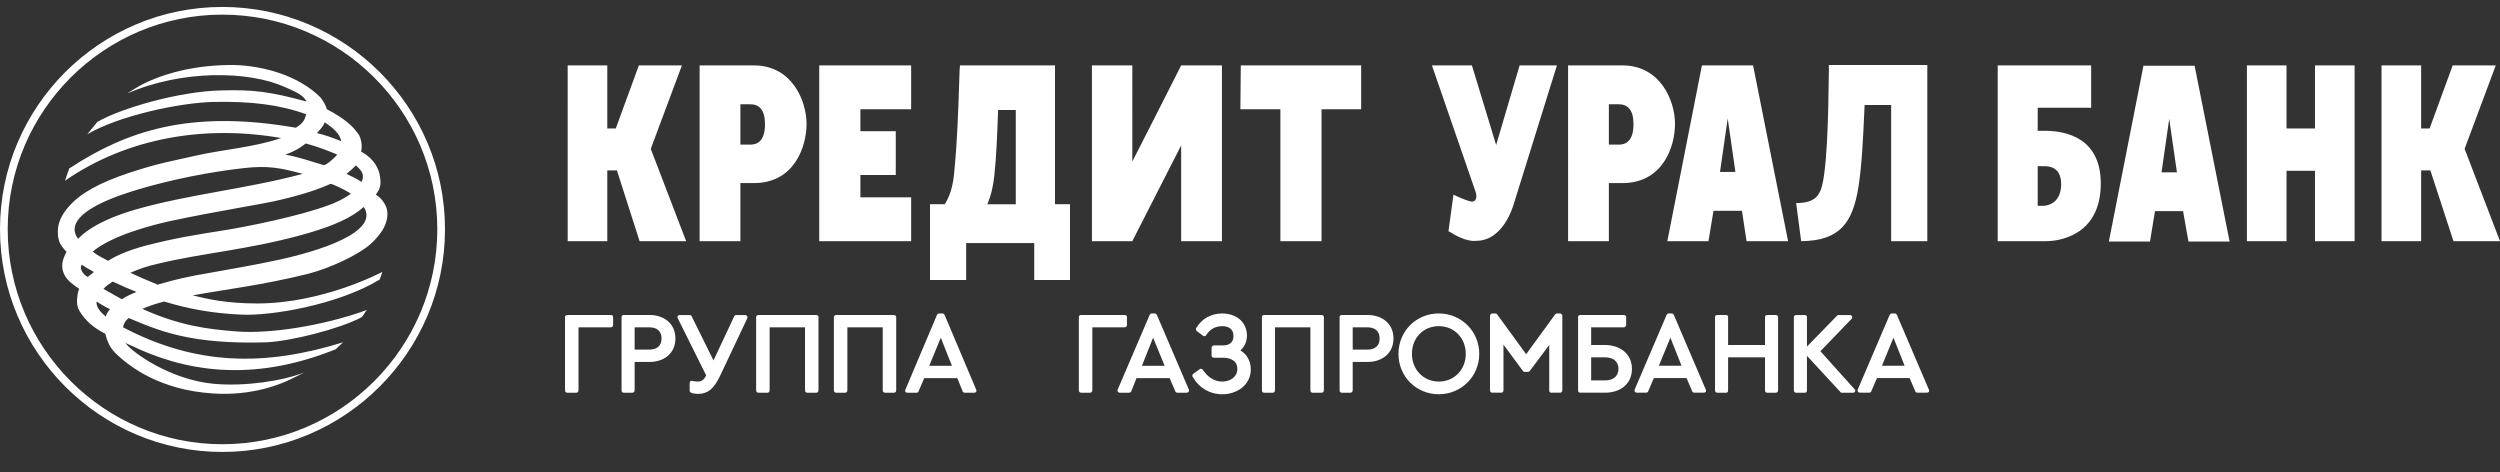 <svg xmlns="http://www.w3.org/2000/svg" viewBox="0 0 180 34">
	<rect x="0" y="0" width="180" height="34" fill="#333333" stroke="none"/>
	<path fill="#fff" d="M0 16.506C0 25.34 7.199 32.54 16.006 32.54c8.834 0 16.034-7.2 16.034-16.034C32.04 7.672 24.84.5 16.006.5 7.199.5 0 7.672 0 16.506Zm4.984-4.375C9.083 9.444 13.625 7.866 21.295 9.195c.415-.249.637-.47.748-.969-1.911-.693-3.988-.942-6.674-.887-2.409.056-6.757.969-9.083 2.326l.72-.886c1.606-.942 5.843-2.215 9-2.271 2.243-.055 3.406.083 6.064.803-.222-.47-.775-.693-1.578-1.052-2.576-1.163-7.394-1.246-11.327.47.499-.332.997-.637 1.634-.913 1.301-.582 3.406-1.163 6.065-1.135 2.132.055 4.652.775 6.203 2.326.25.305.388.609.47.858 1.219.637 1.911 1.219 2.327 1.883.166.36.222.748.138 1.163.526.305.775.554 1.025.914.166.277.305.582.332.886.055.387.111.803-.305 1.301.415.221.748.775.803 1.052.194.914-.388 1.8-1.191 2.52-.886.776-2.88 1.717-4.486 2.132-3.213.803-6.037 1.135-8.308 1.551 1.025.25 2.382.582 4.652.582 4.763 0 9.001-2.271 9.001-2.271s-.083.305-.194.554c-3.019 1.828-7.865 2.631-9.942 2.52-2.077-.083-3.849-.415-5.566-.942-.554.139-1.052.305-1.578.526 2.631 1.191 4.625 1.468 6.867 1.634 2.299.166 6.092-.388 9.305-1.551-.167.167-.222.388-.388.527-1.633.858-5.095 1.716-6.84 1.8-1.744.055-3.849 0-5.678-.36-1.605-.305-2.88-.803-4.237-1.385-.249.167-.36.415-.415.664 5.261 2.769 10.219 2.825 15.841 1.081l-.526.498c-6.176 2.493-11.022 1.523-14.76-.277-.111-.055-.277-.11-.388-.193.36.609 3.213 2.686 6.397 2.963 2.215.194 4.902-.194 6.508-.831l-.942.47c-.775.389-2.825 1.246-5.677 1.052-3.822-.249-5.981-1.938-6.923-2.825-.443-.415-.665-.886-.803-1.468-.858-.442-1.412-.913-1.856-1.633-.249-.388-.193-.858-.138-1.246.028-.111.056-.249.111-.36-.415-.277-.858-.609-1.025-.942-.387-.665-.138-1.246.111-1.717-.222-.249-.444-.498-.527-.775-.111-.305-.111-.609-.082-.942.055-.554.36-1.08.775-1.551.831-.942 2.132-1.689 4.376-2.437 2.188-.72 3.074-.831 4.735-1.219 1.939-.443 4.265-.609 6.175-1.274-5.372-.942-10.994-.083-15.563 3.074l.305-.886ZM23.372 8.807c-.055.25-.36.554-.554.776.609.138 1.191.36 1.745.581-.055-.526-.664-1.025-1.19-1.357ZM6.757 19.58c-.36-.194-.581-.332-.886-.526-.166.332.138.72.443.886.138-.111.305-.222.443-.36Zm18.194-7.061c.388.194.72.332 1.08.581.221-.47.083-.775-.415-1.19-.194.222-.443.415-.664.609Zm-1.163.72c-.776.36-1.911.748-3.545 1.135-1.329.333-4.542.803-8.031 1.551-1.107.25-4.07.97-5.539 2.188.415.332.665.415 1.108.664.609-.387 1.439-.748 2.658-1.08 2.133-.554 3.711-.803 5.65-1.108 1.91-.304 5.482-1.052 7.448-1.772.665-.222 1.246-.526 1.717-.859-.139-.166-1.413-.775-1.468-.719ZM8.779 21.546c.276-.194.637-.36 1.052-.526-.554-.221-1.135-.471-1.717-.748-.249.166-.498.333-.664.527.443.249.858.498 1.329.748Zm-1.828.166c-.027.36.194.693.665 1.08.055-.193.138-.332.304-.525-.332-.167-.664-.36-.969-.554Zm2.686-6.59c3.904-1.135 8.003-1.496 12.157-2.603-1.634-.444-2.52-.609-4.237-.415-2.493.276-5.235.831-7.561 1.523-.913.277-5.76 1.662-4.376 3.572 0 .028.831-1.135 4.016-2.076Zm14.649-3.988c-.638-.277-1.44-.581-2.271-.803-.388.305-.831.581-1.468.803 1.08.194 1.856.499 2.741.748.167.083.887-.609.997-.748Zm1.911 3.766c-.111.083-.249.194-.388.305-.886.665-2.271 1.219-4.209 1.745-4.016 1.08-6.95 1.246-10.274 2.05-.637.138-1.302.36-1.939.637.637.305 1.302.581 1.966.858 1.357-.388 1.994-.554 3.96-.887.748-.138 3.046-.526 4.679-.886 2.991-.637 7.367-2.021 6.204-3.822ZM.554 16.506c0-8.53 6.951-15.453 15.453-15.453 8.529 0 15.479 6.923 15.479 15.453 0 8.529-6.95 15.479-15.479 15.479-8.502 0-15.453-6.95-15.453-15.479ZM134.252 7.561h1.911v9.803h2.603V4.682h-7.089v.47c-.003.155-.006.378-.01.653-.027 2.079-.093 7.113-.655 8.042-.222.471-.692.776-1.689.776l.36 2.741c2.797-.028 3.711-1.329 4.125-3.904.247-1.553.34-3.61.416-5.293l.001-.011.001-.025c.009-.196.017-.386.026-.57ZM44.335 9.251l1.662-4.542h3.101l-2.243 6.009 2.548 6.647h-3.352l-1.633-5.096h-.693v5.096h-2.852V4.709h2.852v4.542h.609ZM146.714 14.817V11.964h.415c.332 0 1.275 0 1.275 1.302 0 1.329-.943 1.551-1.275 1.551h-.415Zm-2.88 2.547h3.489c.776 0 3.933-.305 3.933-4.154 0-3.24-2.438-3.794-4.044-3.794h-.498V7.755h3.849v-3.046h-6.729V17.364Zm17.944-12.656h2.852v4.542h2.05V4.709h2.852V17.364h-2.852V12.297h-2.05v5.067h-2.852V4.709Zm13.154 4.542 1.662-4.542h3.101l-2.243 6.009L180 17.364h-3.351l-1.662-5.096h-.665v5.096h-2.852V4.709h2.852v4.542h.61Zm-18.748-.693.554 3.849h-1.107l.553-3.849Zm-4.347 8.834h2.963l.359-2.188h2.022l.388 2.188h2.963l-2.52-12.656h-3.683l-2.492 12.656ZM53.308 7.506h.692c.665 0 1.08.388 1.08 1.44 0 1.357-.692 1.467-1.08 1.467h-.692V7.506Zm-2.935 9.858h2.935v-4.182h.969c2.908 0 3.794-2.603 3.794-4.265 0-1.633-1.025-4.209-3.794-4.209h-3.904V17.364Zm11.575-4.763h2.547V9.444h-2.547V7.866h3.655V4.709h-6.618V17.364h6.618v-3.157h-3.655v-1.606Zm62.447-4.071.554 3.849h-1.108l.554-3.849Zm-4.348 8.834h2.963l.361-2.188h2.049l.332 2.188h2.991l-2.521-12.656h-3.683l-2.492 12.656Zm-3.517-9.858h-.692v2.907h.692c.388 0 1.081-.11 1.081-1.467 0-1.052-.417-1.44-1.081-1.44Zm-.692 9.858h-2.936V4.709h3.905c2.769 0 3.794 2.576 3.794 4.209 0 1.662-.887 4.265-3.794 4.265h-.969v4.182ZM98.003 4.709v3.157h-2.852v9.499h-2.963V7.866h-2.88l.028-3.157h8.667Zm-16.477 0H78.618V17.364h2.908l3.517-6.896v6.896h2.935V4.709h-2.935l-.001.002-0.0 0-0.0 0-0.0 0-0.0.001c-1.162 2.297-2.325 4.594-3.515 6.919V4.709Zm24.729 9.138-3.156-9.138h2.879l1.744 5.733 1.69-5.733h2.687l-3.157 10.136c-.389 1.163-1.246 2.493-2.631 2.493-.554.083-1.357-.277-1.772-.554l-.249-.138.359-2.631c.221.111.942.443 1.302.499.249.028.443-.221.304-.665ZM71.862 7.921l-.004.119v0c-.054 1.543-.111 3.16-.273 4.672-.083.692-.221 1.357-.499 1.994h2.05V7.921h-1.274Zm-3.849 6.785c.083-.111.139-.222.194-.333.36-.692.47-1.523.526-2.299.188-1.954.257-4.008.324-6.01v-0c.012-.352.024-.703.036-1.052l.028-.305h6.84v9.997h1.079v5.455h-2.575v-2.659h-4.901v2.659H66.96v-5.455h1.052Zm68.317 9.608.803 2.021h-1.634l.831-2.021Zm-16.062 0 .803 2.021h-1.634l.831-2.021Zm-4.707 3.074h-.997v-1.661h.997c.526 0 .969.249.969.83 0 .582-.443.831-.969.831Zm-10.025-1.91c0 1.107-.803 1.994-1.939 1.994-1.135 0-1.938-.887-1.938-1.994 0-1.136.803-1.995 1.938-1.995 1.136 0 1.939.886 1.939 1.995Zm-7.089-.305h-1.053v-1.607h1.053c.525 0 .886.249.886.803 0 .554-.36.803-.886.803Zm-15.425-.859.831 2.021h-1.634l.803-2.021Zm-15.286 0 .803 2.021h-1.633l.83-2.021Zm-20.991.859h-1.052v-1.607h1.052c.526 0 .887.249.887.803 0 .554-.36.803-.887.803Zm88.394 2.049h2.354l.415.969c.028.056.083.083.167.083h.664c.041 0 .066-.015.099-.034.012-.007.025-.014.04-.022.028-.055.028-.11 0-.166l-2.299-5.373c-.028-.055-.083-.111-.138-.111h-.249c-.056 0-.111.056-.139.111l-2.298 5.373c-.027.054-.001.108.025.162l.002.004c.027.028.083.056.138.056h.638c.082 0 .138-.028.166-.083l.415-.969Zm-8.058-2.382h-2.659v-2.021c0-.083-.055-.139-.138-.139h-.637c-.083 0-.166.056-.166.139v5.29c0 .11.083.166.166.166h.637c.083 0 .138-.056.138-.166v-2.382h2.659v2.382c0 .11.055.166.166.166h.609c.083 0 .166-.056.166-.166v-5.29c0-.083-.083-.139-.166-.139h-.609c-.111 0-.166.056-.166.139v2.021Zm-8.004 2.382h2.355l.414.969c.029.056.084.083.167.083h.664c.042 0 .068-.015.102-.035.011-.007.023-.014.037-.021.028-.055.028-.11 0-.166l-2.298-5.373c-.029-.055-.084-.111-.139-.111h-.249c-.055 0-.11.056-.138.111l-2.299 5.373c-.027.056 0 .111.028.166.028.028.083.056.138.056h.637c.084 0 .139-.028.166-.083l.415-.969Zm-4.513-2.382v-1.274h2.354c.083 0 .166-.083.166-.166v-.582c0-.083-.083-.139-.166-.139h-3.129c-.111 0-.167.056-.167.139v5.29c0 .11.056.166.167.166h1.772c1.08 0 1.938-.609 1.938-1.717 0-1.107-.886-1.717-1.938-1.717h-.997Zm-4.431 1.884 1.412-1.884v3.268c0 .11.056.166.139.166h.638c.082 0 .165-.056.165-.166v-5.373c0-.083-.083-.167-.165-.167h-.223c-.054 0-.082.027-.135.08l-.004.003-2.077 2.852-2.076-2.852c-.028-.055-.084-.083-.138-.083h-.222c-.083 0-.166.083-.166.167v5.373c0 .11.083.166.166.166h.637c.083 0 .166-.056.166-.166v-3.296l1.412 1.911.001.001c.028.027.055.054.11.054h.222c.055 0 .111-.028.138-.055Zm-9.443-1.246c0 1.633 1.274 2.907 2.907 2.907 1.607 0 2.908-1.274 2.908-2.907 0-1.634-1.301-2.909-2.908-2.909-1.633 0-2.907 1.274-2.907 2.909Zm-3.296 2.631V26.059h1.081c1.024 0 1.855-.609 1.855-1.689 0-1.08-.831-1.69-1.855-1.69h-1.856c-.111 0-.167.056-.167.139v5.29c0 .11.056.166.167.166h.609c.083 0 .166-.056.166-.166Zm-5.593-4.542h2.547v4.542c0 .11.083.166.167.166h.637c.083 0 .166-.056.166-.166v-5.29c0-.083-.083-.139-.166-.139H91.024c-.11 0-.166.056-.166.139v5.29c0 .11.056.166.166.166h.609c.083 0 .167-.056.167-.166v-4.542Zm-1.745 3.019c0-.581-.276-1.081-.748-1.357.305-.277.471-.637.471-1.052 0-1.025-.803-1.607-1.772-1.607-.803 0-1.468.36-1.883 1.053-.028.083-.028.166.055.222l.443.332c.028.028.083.028.112.028.055 0 .083-.028.111-.083.277-.416.636-.638 1.163-.638.471 0 .803.221.803.72 0 .444-.305.664-.748.664h-.664c-.083 0-.166.084-.166.167v.581c0 .083.083.139.166.139h.637c.526 0 1.052.194 1.052.803 0 .609-.554.915-1.08.915-.609 0-1.081-.36-1.412-.859l-.002-.002c-.028-.027-.055-.054-.109-.054-.028-.027-.083 0-.111.028l-.47.332c-.056.055-.083.139-.028.222.444.775 1.219 1.246 2.133 1.246 1.052 0 2.049-.664 2.049-1.8Zm-8.224.637h2.382l.415.969c.028.056.083.083.139.083h.665c.055 0 .11-.028.138-.056.028-.055.057-.11.028-.166L83.298 22.68c-.028-.055-.083-.111-.138-.111h-.25c-.055 0-.111.056-.138.111l-2.299 5.373c-.028.056-.028.111.028.166.028.028.055.056.112.056h.664c.083 0 .138-.028.166-.083l.388-.969Zm-3.185.886v-4.542h2.327c.111 0 .166-.083.166-.166v-.582c0-.083-.055-.139-.166-.139H77.843c-.083 0-.166.056-.166.139v5.29c0 .11.083.166.166.166h.637c.083 0 .166-.056.166-.166Zm-12.101-.886h2.381l.389.969c.028.056.083.083.166.083h.665c.055 0 .11-.028.138-.056.027-.055.027-.11 0-.166l-2.271-5.373c-.028-.055-.083-.111-.167-.111h-.221c-.084 0-.139.056-.167.111l-2.27 5.373c-.028.056-.028.111 0 .166.028.028.083.056.138.056h.665c.055 0 .11-.028.138-.083l.415-.969Zm-5.538-3.655h2.548v4.542c0 .11.082.166.165.166h.638c.083 0 .167-.056.167-.166v-5.29c0-.083-.083-.139-.167-.139h-4.154c-.083 0-.166.056-.166.139v5.29c0 .11.083.166.166.166h.637c.083 0 .167-.056.167-.166v-4.542Zm-5.594 0h2.547v4.542c0 .11.083.166.166.166h.638c.083 0 .166-.056.166-.166v-5.29c0-.083-.083-.139-.166-.139H54.609c-.083 0-.167.056-.167.139v5.29c0 .11.083.166.167.166h.637c.083 0 .167-.056.167-.166v-4.542Zm-6.619-.664 2.05 4.126c-.138.277-.305.444-.609.444-.138 0-.276-.028-.387-.056-.056 0-.111 0-.139.028-.028.028-.055.083-.055.138v.527c0 .083.028.138.111.166.138.055.332.083.47.083.942 0 1.302-.665 1.662-1.412l1.911-4.043c.028-.055 0-.112-.028-.167-.028-.028-.083-.056-.138-.056h-.637c-.056 0-.111.028-.139.083l-1.495 3.185-1.578-3.185c-.028-.055-.083-.083-.167-.083h-.692c-.056 0-.111.028-.139.056-.028.055-.028.112 0 .167Zm-3.101 5.206V26.059h1.08c1.025 0 1.856-.609 1.856-1.689 0-1.08-.831-1.69-1.856-1.69h-1.856c-.11 0-.166.056-.166.139v5.29c0 .11.056.166.166.166h.609c.083 0 .166-.056.166-.166Zm-4.043 0v-4.542h2.326c.111 0 .166-.083.166-.166v-.582c0-.083-.055-.139-.166-.139h-3.13c-.083 0-.166.056-.166.139v5.29c0 .11.083.166.166.166h.637c.083 0 .167-.056.167-.166Zm90.636-5.4-2.187 2.244v-2.133c0-.083-.056-.139-.167-.139h-.609c-.083 0-.166.056-.166.139v5.29c0 .11.083.166.166.166h.609c.111 0 .167-.056.167-.166v-2.493l2.408 2.603c.028.056.056.056.112.056h.802c.056 0 .111-.028.138-.083.029-.055.029-.138-.027-.166l-2.465-2.741 2.243-2.326c.056-.055.056-.138.029-.194-.029-.055-.084-.083-.139-.083h-.803c-.056 0-.083 0-.111.028Z"/>
</svg>